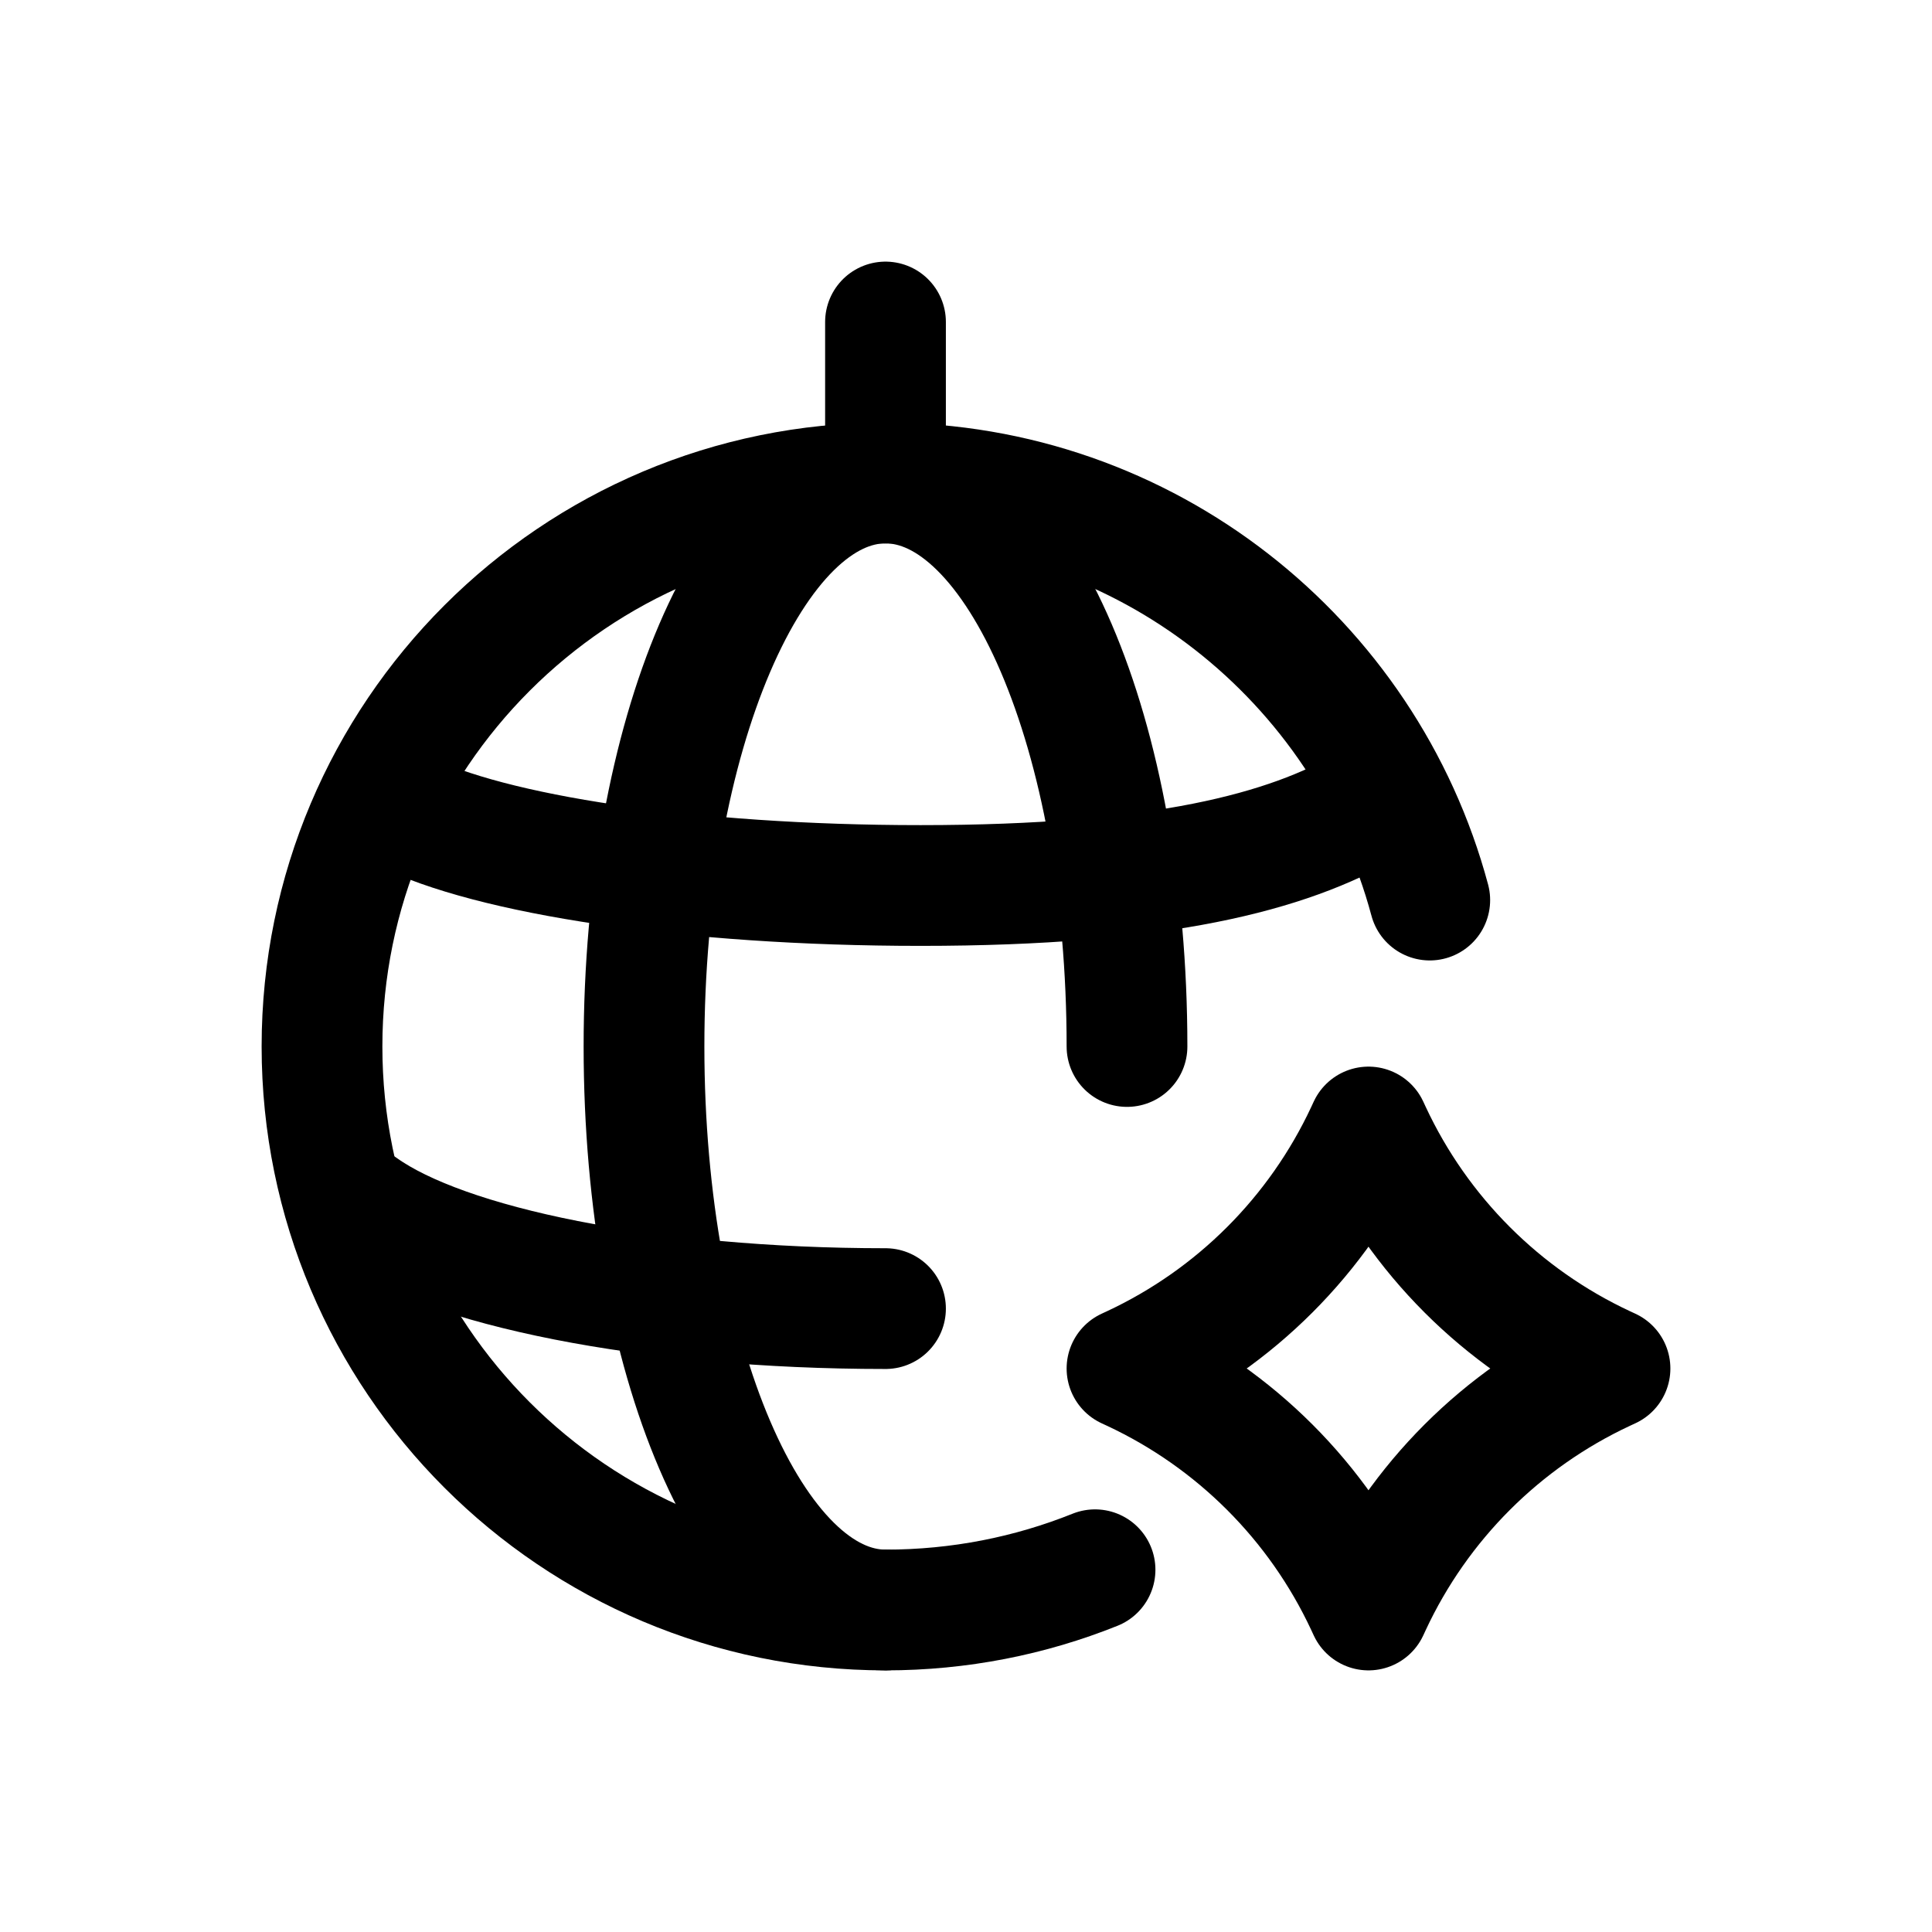 <svg width="24" height="24" viewBox="0 0 24 24" fill="none" xmlns="http://www.w3.org/2000/svg">
<path d="M13.603 19.5C12.798 19.823 11.92 20 11 20C7.134 20 4 16.866 4 13C4 9.134 7.134 6 11 6C14.237 6 16.961 8.197 17.761 11.181" stroke="black" stroke-width="1.5" stroke-linecap="round" stroke-linejoin="round"/>
<path d="M14 13C14 9.134 12.657 6 11 6C9.343 6 8 9.134 8 13C8 16.866 9.343 20 11 20" stroke="black" stroke-width="1.5" stroke-linecap="round" stroke-linejoin="round"/>
<path d="M11 16.256C8.054 16.256 5.533 15.736 4.5 15" stroke="black" stroke-width="1.5" stroke-linecap="round" stroke-linejoin="round"/>
<path d="M17 10C15.994 10.585 14.434 11 11.436 11C8.557 11 6.084 10.617 5 10.07" stroke="black" stroke-width="1.5" stroke-linecap="round" stroke-linejoin="round"/>
<path d="M11 4V6" stroke="black" stroke-width="1.5" stroke-linecap="round" stroke-linejoin="round"/>
<path d="M17 14L17.032 14.069C17.628 15.345 18.654 16.372 19.931 16.968L20 17L19.931 17.032C18.654 17.628 17.628 18.654 17.032 19.931L17 20L16.968 19.931C16.372 18.654 15.345 17.628 14.069 17.032L14 17L14.069 16.968C15.345 16.372 16.372 15.345 16.968 14.069L17 14Z" stroke="black" stroke-width="1.5" stroke-linecap="round" stroke-linejoin="round"/>
</svg>
